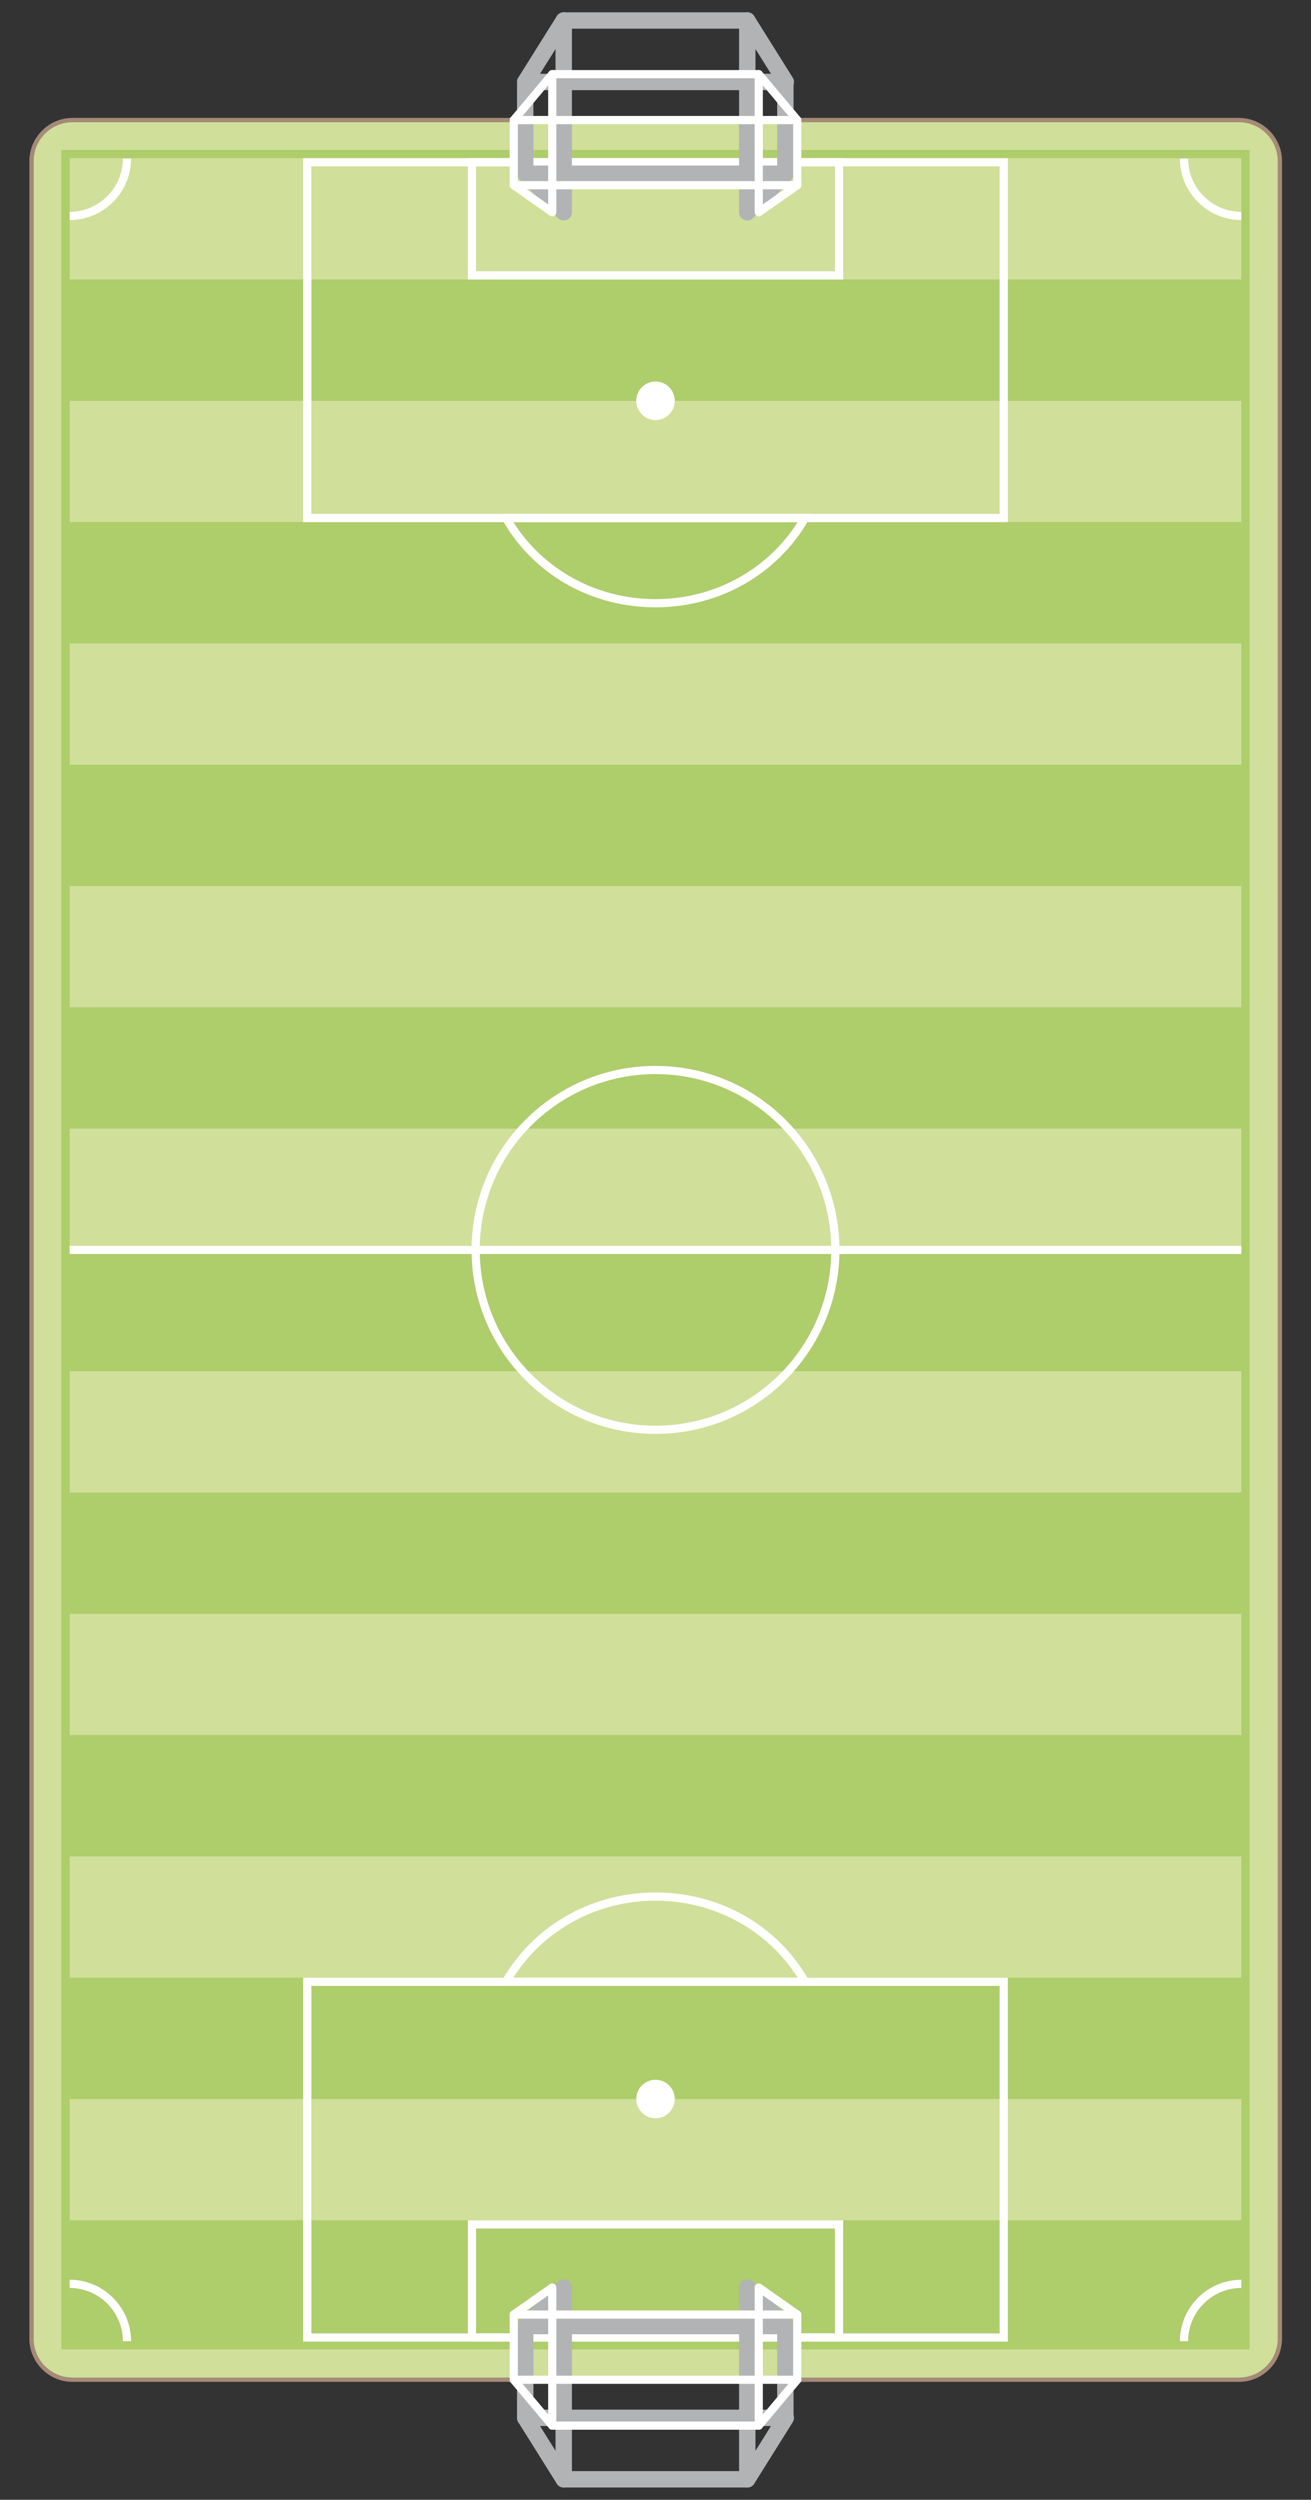 <?xml version="1.0" encoding="utf-8"?>
<!-- Generator: Adobe Illustrator 24.0.1, SVG Export Plug-In . SVG Version: 6.00 Build 0)  -->
<!DOCTYPE svg PUBLIC "-//W3C//DTD SVG 1.1//EN" "http://www.w3.org/Graphics/SVG/1.1/DTD/svg11.dtd">
<svg version="1.1" id="Calque_1" xmlns="http://www.w3.org/2000/svg" xmlns:xlink="http://www.w3.org/1999/xlink" x="0px" y="0px"
	 width="320px" height="610px" viewBox="0 0 320 610" style="enable-background:new 0 0 320 610;" xml:space="preserve">
<rect x="0" y="0" width="320" height="610" fill="#333333" stroke="none"/>
<g id="terrain">
	<g>
		<g>
			<path style="fill:#D0DF99;" d="M17.7,580.7c-5.5,0-10-4.5-10-10V39.3c0-5.5,4.5-10,10-10h284.7c5.5,0,10,4.5,10,10v531.4
				c0,5.5-4.5,10-10,10H17.7z"/>
			<path style="fill:none;stroke:#A48A77;stroke-width:1.05;stroke-miterlimit:10;" d="M17.7,580.7c-5.5,0-10-4.5-10-10V39.3c0-5.5,4.5-10,10-10h284.7c5.5,0,10,4.5,10,10v531.4
				c0,5.5-4.5,10-10,10H17.7z"/>
		</g>
		<g>
			<g>
				<g>
					<rect x="17" y="68.2" style="fill-rule:evenodd;clip-rule:evenodd;fill:#AECD6B;" width="286" height="29.6"/>
				</g>
				<g>
					<rect x="17" y="127.4" style="fill-rule:evenodd;clip-rule:evenodd;fill:#AECD6B;" width="286" height="29.6"/>
				</g>
				<g>
					<rect x="17" y="186.6" style="fill-rule:evenodd;clip-rule:evenodd;fill:#AECD6B;" width="286" height="29.6"/>
				</g>
				<g>
					<rect x="17" y="245.8" style="fill-rule:evenodd;clip-rule:evenodd;fill:#AECD6B;" width="286" height="29.6"/>
				</g>
				<g>
					<rect x="17" y="305" style="fill-rule:evenodd;clip-rule:evenodd;fill:#AECD6B;" width="286" height="29.6"/>
				</g>
				<g>
					<rect x="17" y="364.2" style="fill-rule:evenodd;clip-rule:evenodd;fill:#AECD6B;" width="286" height="29.6"/>
				</g>
				<g>
					<rect x="17" y="423.4" style="fill-rule:evenodd;clip-rule:evenodd;fill:#AECD6B;" width="286" height="29.6"/>
				</g>
				<g>
					<rect x="17" y="482.6" style="fill-rule:evenodd;clip-rule:evenodd;fill:#AECD6B;" width="286" height="29.6"/>
				</g>
				<g>
					<rect x="17" y="541.8" style="fill-rule:evenodd;clip-rule:evenodd;fill:#AECD6B;" width="286" height="29.6"/>
				</g>
			</g>
		</g>
		<g>
			<path style="fill:#AECD6B;" d="M303,38.6v532.7H17V38.6H303 M305,36.6h-2H17h-2v2v532.7v2h2h286h2v-2V38.6L305,36.6L305,36.6z"/>
		</g>
		<g>
			<line style="fill:none;stroke:#FFFFFF;stroke-width:2;stroke-miterlimit:10;" x1="303" y1="305" x2="17" y2="305"/>
		</g>
		<g>
			<path style="fill:none;stroke:#FFFFFF;stroke-width:2;stroke-miterlimit:10;" d="M303,52.7c-7.7,0-14-6.3-14-14"/>
		</g>
		<g>
			<path style="fill:none;stroke:#FFFFFF;stroke-width:2;stroke-miterlimit:10;" d="M303,557.3c-7.7,0-14,6.3-14,14"/>
		</g>
		<g>
			<path style="fill:none;stroke:#FFFFFF;stroke-width:2;stroke-miterlimit:10;" d="M17,52.7c7.7,0,14-6.3,14-14"/>
		</g>
		<g>
			<path style="fill:none;stroke:#FFFFFF;stroke-width:2;stroke-miterlimit:10;" d="M17,557.3c7.7,0,14,6.3,14,14"/>
		</g>
		<g>
			<g>
				<path style="fill:#FFFFFF;" d="M244,40.6v84.8H76V40.6H244 M246,38.6H74v88.8h172L246,38.6L246,38.6z"/>
			</g>
			<g>
				<path style="fill:#FFFFFF;" d="M203.8,40.6v25.6h-87.6V40.6H203.8 M205.8,38.6h-91.6v29.6h91.6V38.6L205.8,38.6z"/>
			</g>
			<g>
				<circle style="fill-rule:evenodd;clip-rule:evenodd;fill:#FFFFFF;" cx="160" cy="97.8" r="4.7"/>
			</g>
			<g>
				<path style="fill:#FFFFFF;" d="M194.7,127.4c-7.1,11.3-20,18.8-34.7,18.8s-27.6-7.5-34.7-18.8H194.7 M198.3,125.4h-3.6h-69.4h-3.6
					l1.9,3.1c7.8,12.4,21.4,19.7,36.4,19.7s28.6-7.4,36.4-19.7L198.3,125.4L198.3,125.4z"/>
			</g>
		</g>
		<g>
			<g>
				<path style="fill:#FFFFFF;" d="M244,484.6v84.8H76v-84.8L244,484.6 M246,482.6H74v88.8h172L246,482.6L246,482.6z"/>
			</g>
			<g>
				<path style="fill:#FFFFFF;" d="M203.8,543.8v25.6h-87.6v-25.6H203.8 M205.8,541.8h-91.6v29.6h91.6V541.8L205.8,541.8z"/>
			</g>
			<g>
				<circle style="fill-rule:evenodd;clip-rule:evenodd;fill:#FFFFFF;" cx="160" cy="512.2" r="4.7"/>
			</g>
			<g>
				<path style="fill:#FFFFFF;" d="M160,463.8c14.7,0,27.6,7.5,34.7,18.8h-69.4C132.4,471.3,145.3,463.8,160,463.8 M160,461.8
					c-15,0-28.6,7.4-36.4,19.7l-1.9,3.1h3.6h69.4h3.6l-1.9-3.1C188.6,469.1,175,461.8,160,461.8L160,461.8z"/>
			</g>
		</g>
		<circle style="fill:none;stroke:#FFFFFF;stroke-width:2;stroke-miterlimit:10;" cx="160" cy="305" r="43.9"/>
		<g>
			<rect x="128.2" y="20" style="fill:none;stroke:#B1B3B4;stroke-width:4;stroke-linecap:round;stroke-linejoin:round;stroke-miterlimit:10;" width="63.5" height="22.4"/>
			<polyline style="fill:none;stroke:#B1B3B4;stroke-width:4;stroke-linecap:round;stroke-linejoin:round;stroke-miterlimit:10;" points="191.8,42.4 182.4,51.8 182.4,5 			"/>
			<polyline style="fill:none;stroke:#B1B3B4;stroke-width:4;stroke-linecap:round;stroke-linejoin:round;stroke-miterlimit:10;" points="128.2,42.4 137.6,51.8 137.6,5 			"/>
			<polyline style="fill:none;stroke:#B1B3B4;stroke-width:4;stroke-linecap:round;stroke-linejoin:round;stroke-miterlimit:10;" points="191.8,20 182.4,5 137.6,5 128.2,20 			"/>
		</g>
		<g>
			<rect x="125.4" y="29.3" style="fill:none;stroke:#FFFFFF;stroke-width:2;stroke-linecap:round;stroke-linejoin:round;stroke-miterlimit:10;" width="69.2" height="15.9"/>
			<polyline style="fill:none;stroke:#FFFFFF;stroke-width:2;stroke-linecap:round;stroke-linejoin:round;stroke-miterlimit:10;" points="194.6,45.2 185.2,51.8 185.2,18.1 			"/>
			<polyline style="fill:none;stroke:#FFFFFF;stroke-width:2;stroke-linecap:round;stroke-linejoin:round;stroke-miterlimit:10;" points="125.4,45.2 134.8,51.8 134.8,18.1 			"/>
			<polyline style="fill:none;stroke:#FFFFFF;stroke-width:2;stroke-linecap:round;stroke-linejoin:round;stroke-miterlimit:10;" points="194.6,29.3 185.2,18.1 134.8,18.1 125.4,29.3 			"/>
		</g>
		<g>
			<rect x="128.2" y="567.6" style="fill:none;stroke:#B1B3B4;stroke-width:4;stroke-linecap:round;stroke-linejoin:round;stroke-miterlimit:10;" width="63.5" height="22.4"/>
			<polyline style="fill:none;stroke:#B1B3B4;stroke-width:4;stroke-linecap:round;stroke-linejoin:round;stroke-miterlimit:10;" points="128.2,567.6 137.6,558.2 137.6,605 			"/>
			<polyline style="fill:none;stroke:#B1B3B4;stroke-width:4;stroke-linecap:round;stroke-linejoin:round;stroke-miterlimit:10;" points="191.8,567.6 182.4,558.2 182.4,605 			"/>
			<polyline style="fill:none;stroke:#B1B3B4;stroke-width:4;stroke-linecap:round;stroke-linejoin:round;stroke-miterlimit:10;" points="128.2,590 137.6,605 182.4,605 191.8,590 			"/>
		</g>
		<g>
			<rect x="125.4" y="564.8" style="fill:none;stroke:#FFFFFF;stroke-width:2;stroke-linecap:round;stroke-linejoin:round;stroke-miterlimit:10;" width="69.2" height="15.9"/>
			<polyline style="fill:none;stroke:#FFFFFF;stroke-width:2;stroke-linecap:round;stroke-linejoin:round;stroke-miterlimit:10;" points="125.4,564.8 134.8,558.2 134.8,591.9 			"/>
			<polyline style="fill:none;stroke:#FFFFFF;stroke-width:2;stroke-linecap:round;stroke-linejoin:round;stroke-miterlimit:10;" points="194.6,564.8 185.2,558.2 185.2,591.9 			"/>
			<polyline style="fill:none;stroke:#FFFFFF;stroke-width:2;stroke-linecap:round;stroke-linejoin:round;stroke-miterlimit:10;" points="125.4,580.7 134.8,591.9 185.2,591.9 194.6,580.7 			"/>
		</g>
	</g>
</g>
</svg>
